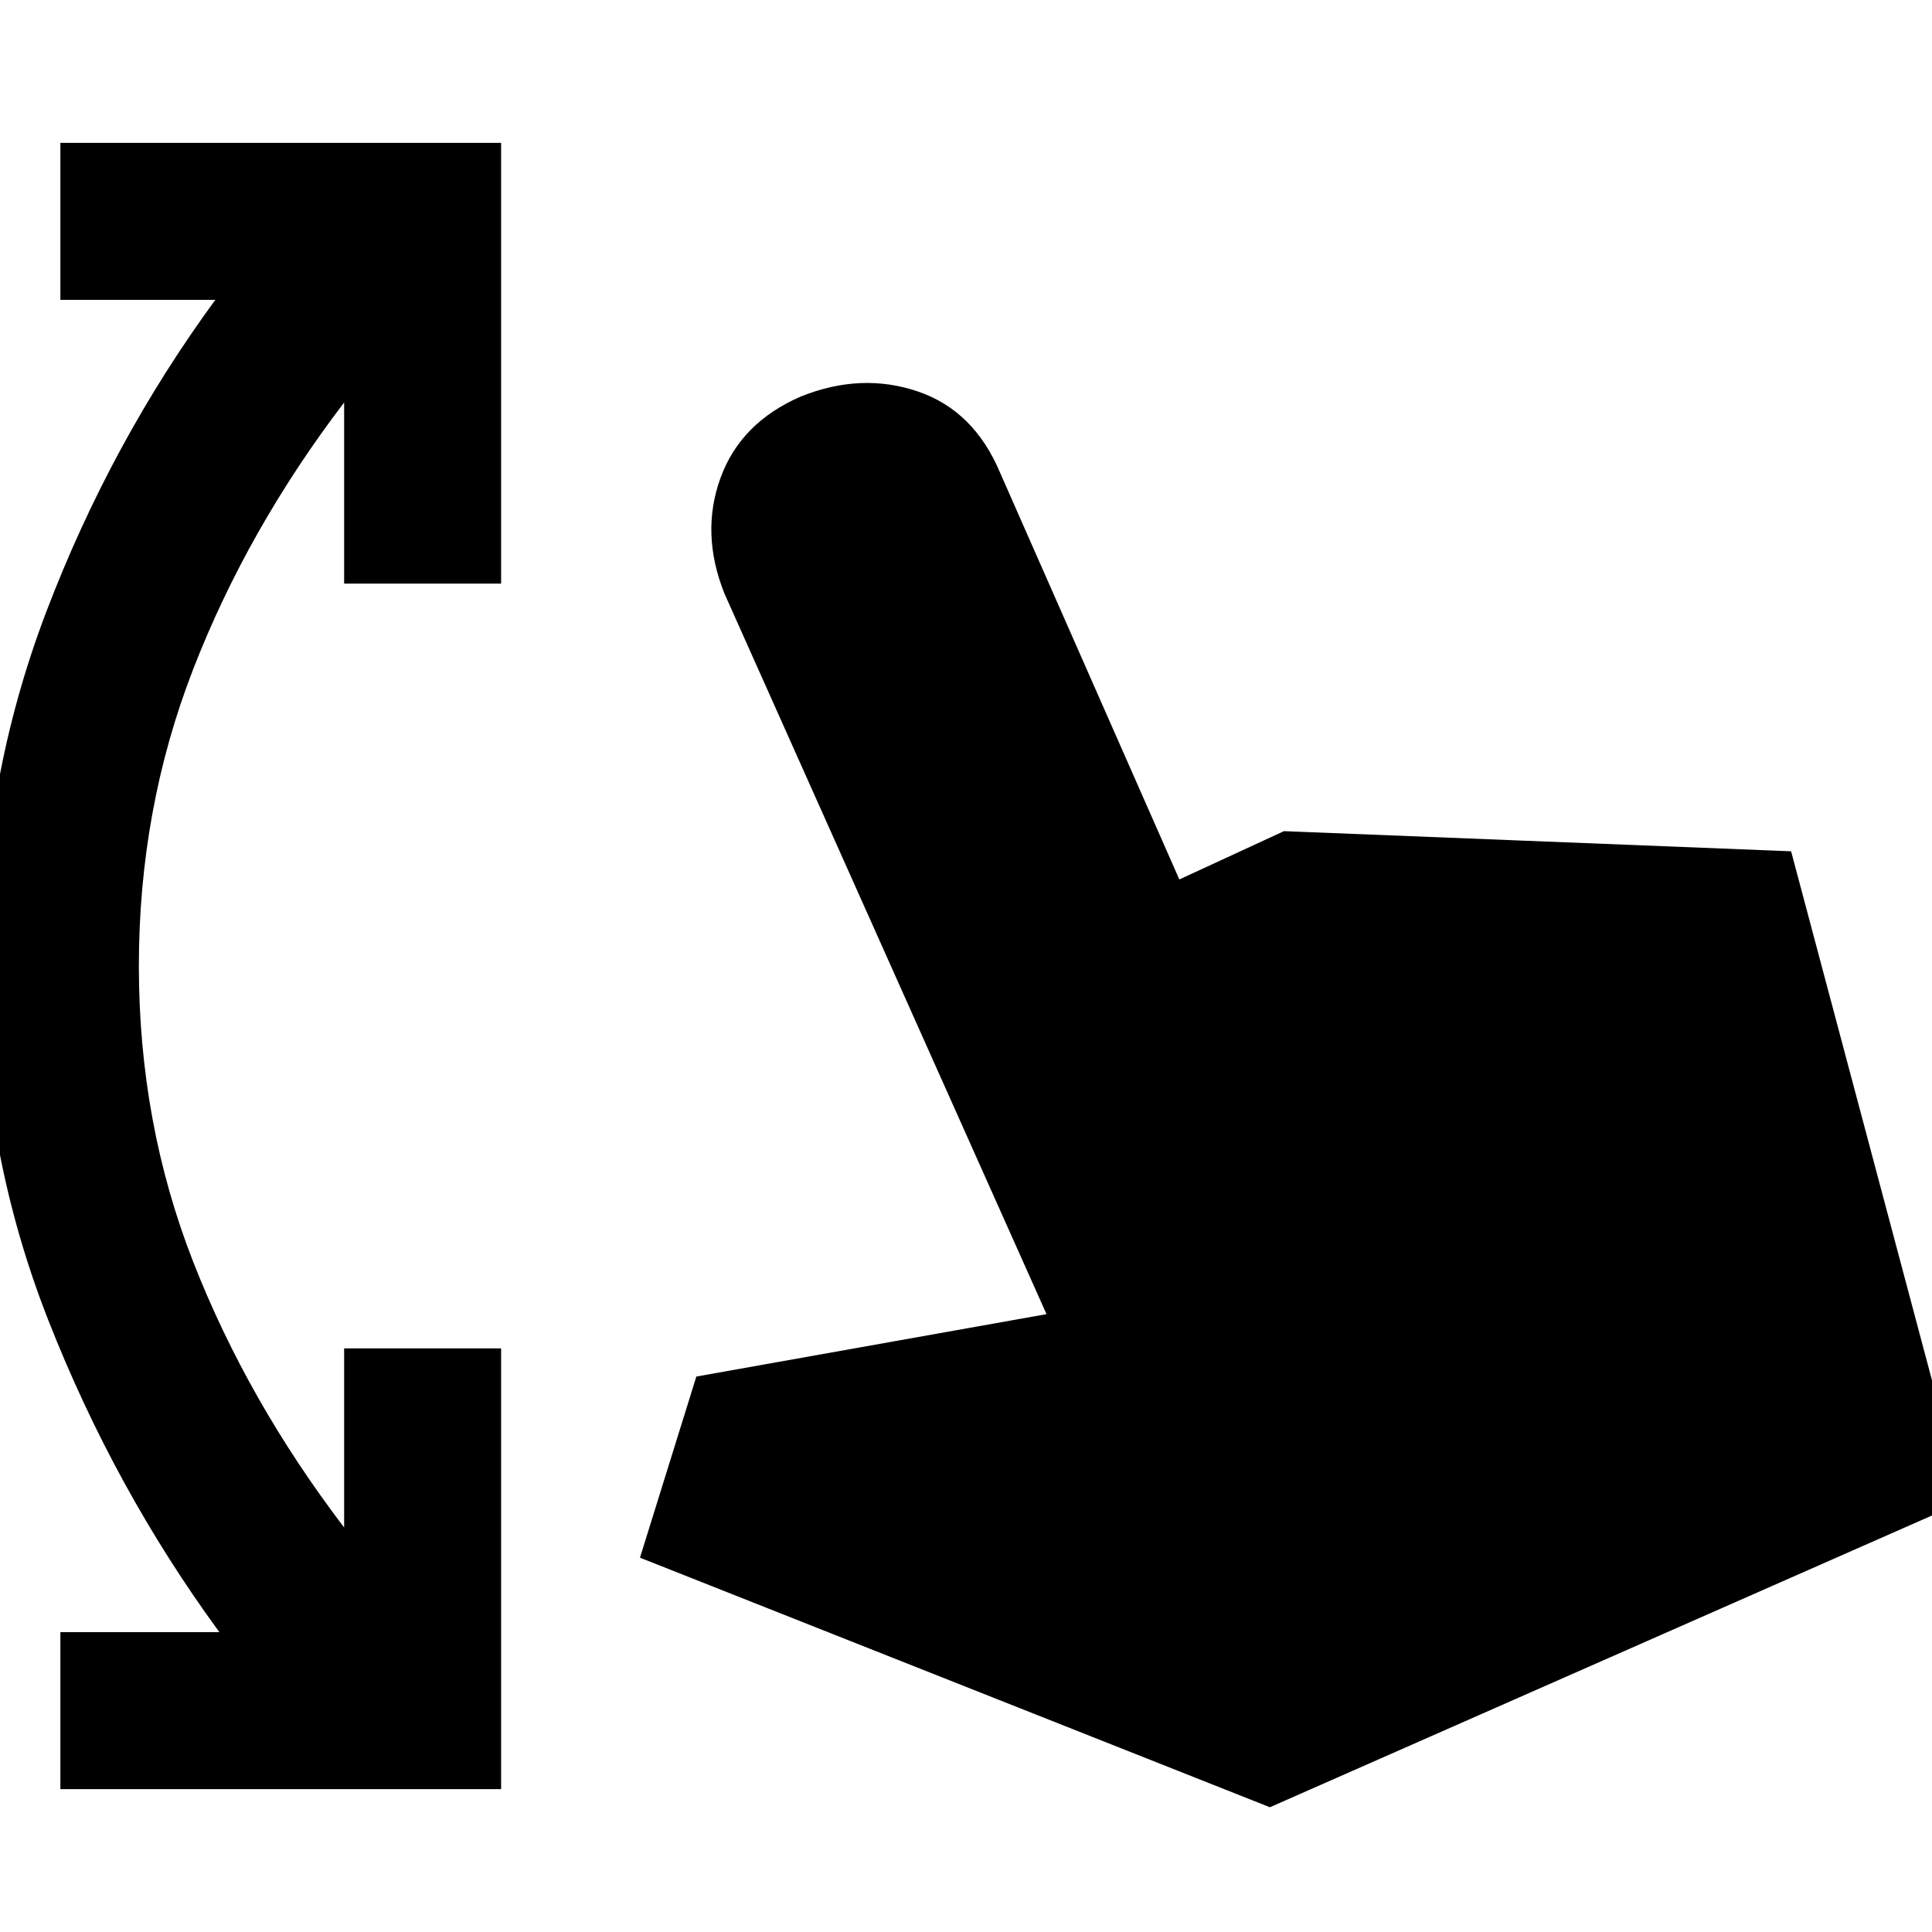 <svg xmlns="http://www.w3.org/2000/svg" height="40" width="40"><path d="M1.25 37.042v-3.25h3.292Q2.375 30.833 1 27.333-.375 23.833-.375 20t1.333-7.333q1.334-3.5 3.5-6.459H1.25v-3.25h9.125v9.125h-3.25v-3.75q-2 2.625-3.125 5.521T2.875 20q0 3.25 1.125 6.125t3.125 5.5v-3.708h3.25v9.125Zm25.042.375L13.25 32.25l1.167-3.75 7.25-1.292L15 12.292q-.5-1.25-.083-2.396.416-1.146 1.666-1.688 1.25-.5 2.417-.104 1.167.396 1.708 1.688l3.709 8.416 2.166-1 10.5.417 3.584 13.458Z"/></svg>